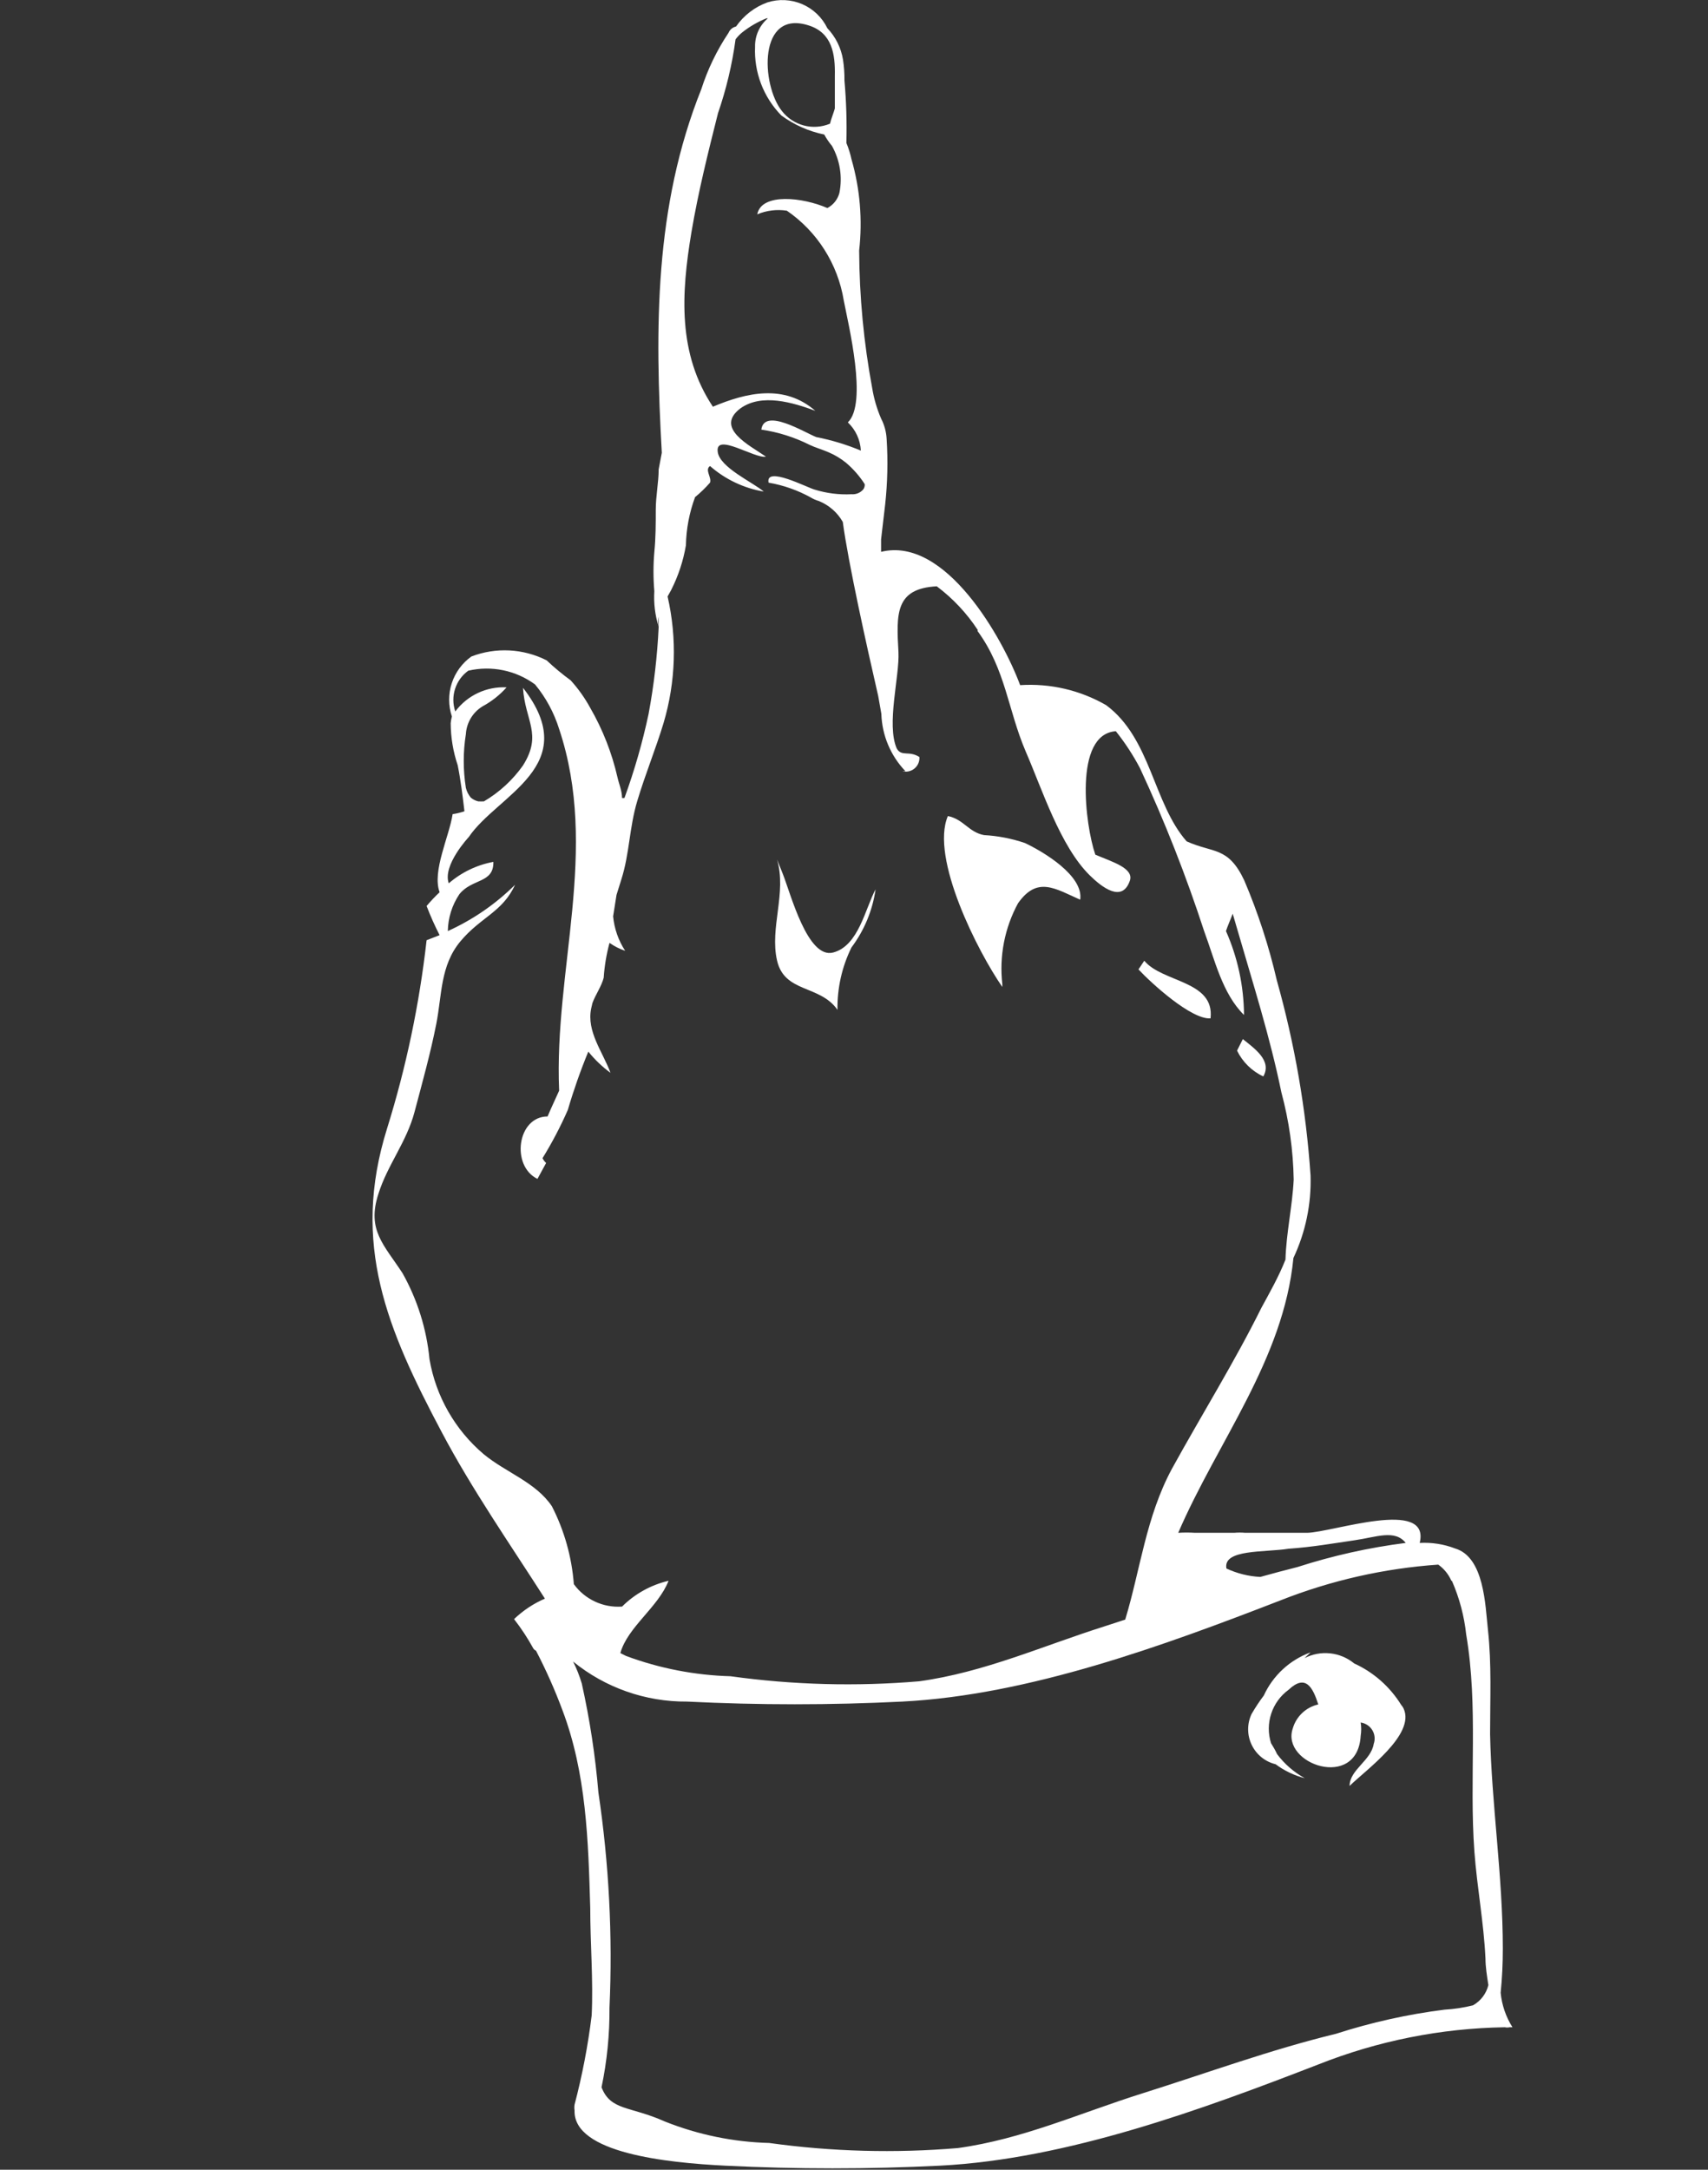<svg width="63" height="80" viewBox="0 0 63 80" fill="none" xmlns="http://www.w3.org/2000/svg">
<rect x="0" y="0" width="63" height="80" fill="#333333" stroke="none"/>
<g clip-path="url(#clip0_52_1124)">
<path d="M28.304 0.089C27.836 0.259 27.433 0.57 27.149 0.978C27.024 1.006 26.922 1.092 26.873 1.209C26.442 1.852 26.104 2.552 25.868 3.289C24.135 7.618 24.153 12.107 24.411 16.694L24.295 17.307C24.295 17.778 24.188 18.294 24.188 18.8C24.188 19.307 24.188 19.832 24.135 20.356C24.094 20.835 24.094 21.317 24.135 21.796C24.108 22.241 24.162 22.686 24.295 23.112C24.245 24.192 24.12 25.267 23.922 26.329C23.698 27.38 23.401 28.413 23.033 29.423L22.944 29.423C22.944 29.156 22.828 28.898 22.775 28.658L22.775 28.658C22.57 27.76 22.231 26.897 21.77 26.098C21.571 25.733 21.329 25.393 21.05 25.085C20.739 24.858 20.442 24.612 20.162 24.347C19.299 23.911 18.291 23.859 17.388 24.205C17.047 24.448 16.793 24.794 16.663 25.193C16.533 25.591 16.535 26.021 16.668 26.418C16.646 26.5 16.631 26.583 16.624 26.667C16.627 27.193 16.714 27.715 16.882 28.214C16.988 28.738 17.068 29.369 17.131 29.912C16.989 29.961 16.843 29.997 16.695 30.018C16.57 30.845 15.931 32.125 16.215 32.898C16.045 33.057 15.885 33.227 15.735 33.405C15.876 33.772 16.036 34.131 16.215 34.48L15.735 34.667C15.47 37.022 14.982 39.347 14.277 41.609C12.944 45.867 14.277 49.005 16.295 52.809C17.415 54.925 18.802 56.916 20.099 58.943C19.678 59.125 19.293 59.381 18.961 59.698C19.227 60.04 19.465 60.403 19.673 60.782C19.697 60.818 19.731 60.846 19.77 60.862C20.138 61.568 20.462 62.295 20.74 63.041C21.628 65.379 21.699 67.85 21.771 70.347C21.771 71.681 21.887 73.014 21.824 74.312C21.688 75.421 21.477 76.52 21.193 77.6C21.182 77.671 21.182 77.743 21.193 77.814C21.14 79.387 24.606 79.743 26.74 79.85C29.384 79.982 32.033 79.982 34.677 79.85C39.361 79.609 44.339 77.779 48.633 76.116L48.633 76.116C50.821 75.248 53.15 74.784 55.504 74.747C55.562 74.76 55.623 74.76 55.682 74.747L55.788 74.747C55.545 74.364 55.396 73.928 55.352 73.476C55.406 72.942 55.432 72.4 55.432 71.849C55.432 69.183 55.015 66.516 54.962 63.938C54.962 62.64 55.023 61.369 54.882 60.08C54.784 59.191 54.748 57.414 53.673 57.094C53.257 56.934 52.811 56.865 52.366 56.889C52.775 55.218 49.13 56.507 48.206 56.516L46.695 56.516L46.348 56.516L45.93 56.516L45.931 56.516C45.794 56.504 45.658 56.504 45.522 56.516L44.081 56.516C43.874 56.503 43.666 56.503 43.459 56.516C44.917 53.138 47.343 50.134 47.708 46.383C48.156 45.433 48.372 44.391 48.34 43.343C48.174 40.906 47.757 38.493 47.095 36.143C46.803 34.883 46.401 33.652 45.895 32.462C45.299 31.2 44.757 31.467 43.77 31.022C42.535 29.618 42.455 27.227 40.801 26L40.801 26C39.84 25.446 38.736 25.19 37.628 25.262C36.997 23.556 34.881 19.76 32.499 20.347L32.499 19.885L32.65 18.596C32.737 17.796 32.755 16.99 32.704 16.187C32.69 15.924 32.621 15.665 32.499 15.432C32.343 15.07 32.233 14.691 32.17 14.303C31.859 12.632 31.699 10.936 31.69 9.236C31.818 8.105 31.722 6.96 31.406 5.867C31.362 5.663 31.299 5.464 31.219 5.271C31.239 4.503 31.216 3.735 31.148 2.969C31.151 2.713 31.133 2.458 31.095 2.205C31.024 1.767 30.823 1.361 30.517 1.04C30.324 0.642 29.994 0.327 29.588 0.152C29.181 -0.022 28.725 -0.045 28.304 0.089L28.304 0.089ZM24.295 22.738L24.295 23.112C24.269 22.988 24.269 22.861 24.295 22.738ZM53.557 58.294C53.831 58.921 54.008 59.587 54.081 60.267C54.534 62.934 54.188 65.6 54.383 68.267C54.481 69.592 54.73 70.889 54.792 72.214C54.792 72.516 54.846 72.854 54.899 73.192C54.821 73.509 54.616 73.779 54.33 73.939C53.987 74.025 53.635 74.078 53.281 74.098C51.923 74.269 50.584 74.567 49.281 74.987C46.863 75.574 44.543 76.427 42.17 77.174C39.797 77.921 37.725 78.871 35.334 79.201L35.335 79.201C33.015 79.397 30.68 79.334 28.375 79.014C27.055 78.979 25.752 78.711 24.526 78.223C23.237 77.645 22.526 77.832 22.188 76.961L22.188 76.96C22.39 75.996 22.488 75.013 22.481 74.027C22.601 71.374 22.463 68.716 22.072 66.089C21.959 64.738 21.754 63.396 21.459 62.072C21.376 61.793 21.269 61.523 21.139 61.263C22.326 62.23 23.813 62.751 25.344 62.739C27.988 62.871 30.637 62.871 33.281 62.739C37.966 62.498 42.943 60.667 47.237 59.005L47.237 59.005C49.096 58.271 51.056 57.827 53.05 57.689C53.26 57.838 53.426 58.041 53.53 58.276L53.557 58.294ZM51.85 56.889C50.495 57.061 49.159 57.359 47.859 57.778C47.397 57.894 46.97 58.009 46.49 58.142L46.49 58.143C46.056 58.122 45.63 58.016 45.237 57.832C45.103 57.112 46.641 57.245 47.53 57.103C48.419 57.041 49.166 56.907 49.966 56.791C50.765 56.676 51.45 56.383 51.85 56.889L51.85 56.889ZM39.673 25.929L39.753 25.929L39.673 25.929ZM36.055 23.263C37.095 24.685 37.175 26.17 37.833 27.707C38.437 29.094 39.104 31.201 40.197 32.276C40.65 32.721 41.388 33.29 41.672 32.481C41.841 32.01 41.023 31.779 40.401 31.512C40.028 30.428 39.593 27.067 41.157 26.961L41.157 26.96C41.496 27.384 41.794 27.84 42.047 28.32C42.959 30.279 43.751 32.292 44.42 34.347C44.802 35.37 45.086 36.641 45.886 37.423C45.878 36.357 45.652 35.304 45.22 34.329C45.291 34.116 45.389 33.903 45.469 33.689L45.638 34.267C46.215 36.258 46.847 38.24 47.264 40.276L47.264 40.276C47.547 41.326 47.7 42.407 47.718 43.494C47.673 44.453 47.442 45.467 47.415 46.444C47.166 47.076 46.811 47.698 46.526 48.222C45.558 50.178 44.331 52.151 43.229 54.151C42.269 55.929 42.065 57.867 41.504 59.716L40.74 59.965C38.438 60.694 36.295 61.662 33.904 61.991C31.585 62.188 29.25 62.125 26.945 61.805C25.629 61.768 24.329 61.516 23.095 61.058L22.882 60.951C23.148 59.991 24.278 59.263 24.66 58.285C24.011 58.437 23.417 58.766 22.945 59.236C22.248 59.286 21.577 58.974 21.166 58.409C21.09 57.408 20.815 56.432 20.357 55.538C19.762 54.65 18.66 54.294 17.842 53.618L17.842 53.618C16.784 52.722 16.076 51.482 15.842 50.116C15.735 49 15.395 47.919 14.847 46.943C14.162 45.894 13.522 45.352 13.958 44.018C14.287 42.961 14.998 42.107 15.291 40.996C15.585 39.885 15.878 38.836 16.091 37.76C16.305 36.685 16.234 35.609 16.98 34.711C17.727 33.813 18.535 33.636 18.998 32.622L18.998 32.623C18.279 33.335 17.439 33.913 16.518 34.329C16.526 33.844 16.674 33.372 16.945 32.969C17.415 32.383 18.215 32.578 18.198 31.778C17.589 31.891 17.021 32.164 16.553 32.569C16.313 31.903 17.291 30.862 17.291 30.862C18.348 29.298 21.531 28.24 19.291 25.36C19.362 26.569 20.02 27.067 19.291 28.222L19.291 28.223C18.91 28.761 18.419 29.213 17.851 29.547C17.78 29.551 17.709 29.551 17.638 29.547C17.535 29.522 17.441 29.474 17.362 29.405C17.276 29.301 17.216 29.18 17.184 29.049C17.079 28.393 17.079 27.724 17.184 27.067C17.209 26.646 17.438 26.265 17.797 26.045C18.132 25.864 18.433 25.627 18.686 25.343C17.947 25.305 17.237 25.638 16.793 26.232C16.605 25.68 16.8 25.07 17.273 24.729C18.128 24.531 19.027 24.716 19.735 25.236C20.136 25.721 20.437 26.28 20.624 26.88C22.109 31.325 20.429 35.769 20.624 40.214C20.482 40.534 20.331 40.845 20.198 41.165C19.078 41.165 18.838 42.987 19.824 43.467L20.144 42.88C20.089 42.831 20.044 42.77 20.011 42.703C20.363 42.133 20.675 41.538 20.944 40.925C21.158 40.195 21.41 39.477 21.7 38.774C21.937 39.069 22.212 39.332 22.518 39.556C22.233 38.783 21.629 38.036 21.806 37.183L21.851 36.987C21.958 36.685 22.189 36.365 22.269 36.045L22.268 36.045C22.297 35.612 22.369 35.184 22.482 34.765C22.66 34.89 22.854 34.989 23.06 35.058C22.811 34.677 22.658 34.241 22.615 33.787L22.74 32.996L22.918 32.427C23.22 31.485 23.211 30.516 23.504 29.538C23.797 28.56 24.206 27.556 24.473 26.667C24.926 25.148 24.978 23.537 24.624 21.992L24.758 21.752L24.757 21.752C25.02 21.234 25.203 20.68 25.3 20.107C25.312 19.5 25.426 18.899 25.638 18.329C25.836 18.168 26.02 17.989 26.189 17.796C26.26 17.601 25.984 17.325 26.189 17.183C26.749 17.674 27.436 18 28.171 18.125C27.78 17.787 26.544 17.236 26.473 16.659C26.375 15.93 27.851 16.925 28.251 16.836C27.628 16.409 26.358 15.779 27.308 15.059C28.099 14.49 29.255 14.845 30.073 15.147C28.926 14.152 27.539 14.472 26.295 14.996C24.997 13.041 25.122 10.846 25.504 8.561C25.753 7.085 26.117 5.627 26.482 4.179L26.482 4.178C26.788 3.292 27.006 2.378 27.131 1.45C27.204 1.354 27.287 1.267 27.38 1.192C27.65 0.978 27.95 0.805 28.269 0.676L28.322 0.676C28.015 0.937 27.841 1.322 27.851 1.725C27.809 2.667 28.16 3.584 28.82 4.258C29.291 4.603 29.83 4.843 30.402 4.96C30.483 5.109 30.578 5.249 30.686 5.378C30.982 5.905 31.08 6.519 30.962 7.112C30.899 7.352 30.738 7.555 30.518 7.671C29.629 7.28 28.091 7.094 27.931 7.903C28.276 7.758 28.654 7.712 29.024 7.769C30.145 8.54 30.902 9.734 31.122 11.076C31.291 11.965 32.011 14.871 31.273 15.574C31.561 15.847 31.732 16.218 31.753 16.614C31.223 16.393 30.672 16.226 30.109 16.116C29.691 15.956 28.189 15.014 28.082 15.841C28.701 15.931 29.301 16.12 29.86 16.401C30.082 16.507 30.34 16.578 30.562 16.676C30.796 16.775 31.015 16.907 31.211 17.067C31.476 17.293 31.707 17.557 31.895 17.85C31.902 17.919 31.883 17.988 31.842 18.045C31.734 18.171 31.572 18.237 31.407 18.223C30.95 18.246 30.492 18.189 30.055 18.054C29.78 17.983 28.224 17.165 28.349 17.796L28.349 17.796C28.898 17.89 29.427 18.076 29.913 18.347C30.002 18.401 30.098 18.443 30.198 18.471C30.573 18.621 30.887 18.894 31.087 19.245C31.282 20.721 31.975 23.85 32.393 25.663L32.509 26.32C32.533 27.111 32.85 27.865 33.398 28.436L33.282 28.436C33.44 28.476 33.607 28.439 33.732 28.335C33.857 28.231 33.924 28.074 33.913 27.912C33.522 27.663 33.264 27.912 33.078 27.601C32.687 26.712 33.184 24.934 33.14 24.045C33.06 22.632 33.015 21.698 34.553 21.618C35.146 22.063 35.657 22.607 36.064 23.227L36.055 23.263ZM30.793 2.818L30.793 4C30.74 4.187 30.66 4.374 30.615 4.56C29.985 4.824 29.256 4.63 28.838 4.089C28.073 3.129 27.949 0.32 29.842 0.942C30.695 1.218 30.811 2 30.793 2.792L30.793 2.818Z" fill="white"/>
<path d="M32.296 32.791C31.914 33.493 31.674 34.871 30.732 35.12C29.789 35.369 29.167 32.96 28.874 32.222L28.661 31.689C29.025 32.924 28.385 34.204 28.661 35.413C28.936 36.622 30.243 36.302 30.892 37.236L30.891 37.236C30.878 36.438 31.054 35.648 31.407 34.933C31.878 34.305 32.184 33.568 32.296 32.791L32.296 32.791Z" fill="white"/>
<path d="M36.971 36.391L36.971 36.284C36.854 35.256 37.055 34.216 37.549 33.306C38.261 32.293 38.918 32.764 39.843 33.173C39.976 32.284 38.465 31.395 37.807 31.084C37.319 30.918 36.811 30.819 36.296 30.791C35.727 30.684 35.541 30.204 34.962 30.089C34.305 31.635 36.074 35.102 36.971 36.391L36.971 36.391Z" fill="white"/>
<path d="M44.651 37.548C44.811 36.152 42.873 36.232 42.207 35.423L41.993 35.743C42.456 36.241 43.941 37.601 44.651 37.548L44.651 37.548Z" fill="white"/>
<path d="M46.598 39.689C46.927 39.103 46.269 38.658 45.842 38.312L45.629 38.738C45.833 39.157 46.175 39.493 46.598 39.689L46.598 39.689Z" fill="white"/>
<path d="M46.616 62.515C46.451 62.734 46.3 62.962 46.163 63.2C45.994 63.56 45.996 63.977 46.169 64.335C46.341 64.694 46.665 64.956 47.051 65.049C47.373 65.289 47.738 65.464 48.127 65.564C47.727 65.344 47.378 65.041 47.105 64.675C47.04 64.537 46.966 64.404 46.883 64.275C46.77 63.92 46.772 63.538 46.889 63.184C47.005 62.83 47.23 62.521 47.532 62.302C48.154 61.715 48.42 62.204 48.625 62.844C48.172 62.946 47.811 63.287 47.683 63.733C47.238 65.049 50.074 66.026 50.189 64C50.215 63.838 50.215 63.673 50.189 63.511C50.367 63.535 50.525 63.639 50.618 63.792C50.711 63.946 50.73 64.133 50.669 64.302C50.572 64.915 49.78 65.253 49.78 65.849C50.376 65.262 52.216 63.956 51.772 62.996L51.772 62.995C51.749 62.947 51.719 62.902 51.683 62.862C51.269 62.192 50.666 61.66 49.95 61.333C49.697 61.125 49.389 60.995 49.063 60.961C48.737 60.926 48.409 60.987 48.118 61.138L48.341 60.924C47.576 61.202 46.955 61.776 46.616 62.515L46.616 62.515Z" fill="white"/>
</g>
<defs>
<clipPath id="clip0_52_1124">
<rect width="80" height="63" fill="white" transform="translate(0 80) rotate(-90)"/>
</clipPath>
</defs>
</svg>
